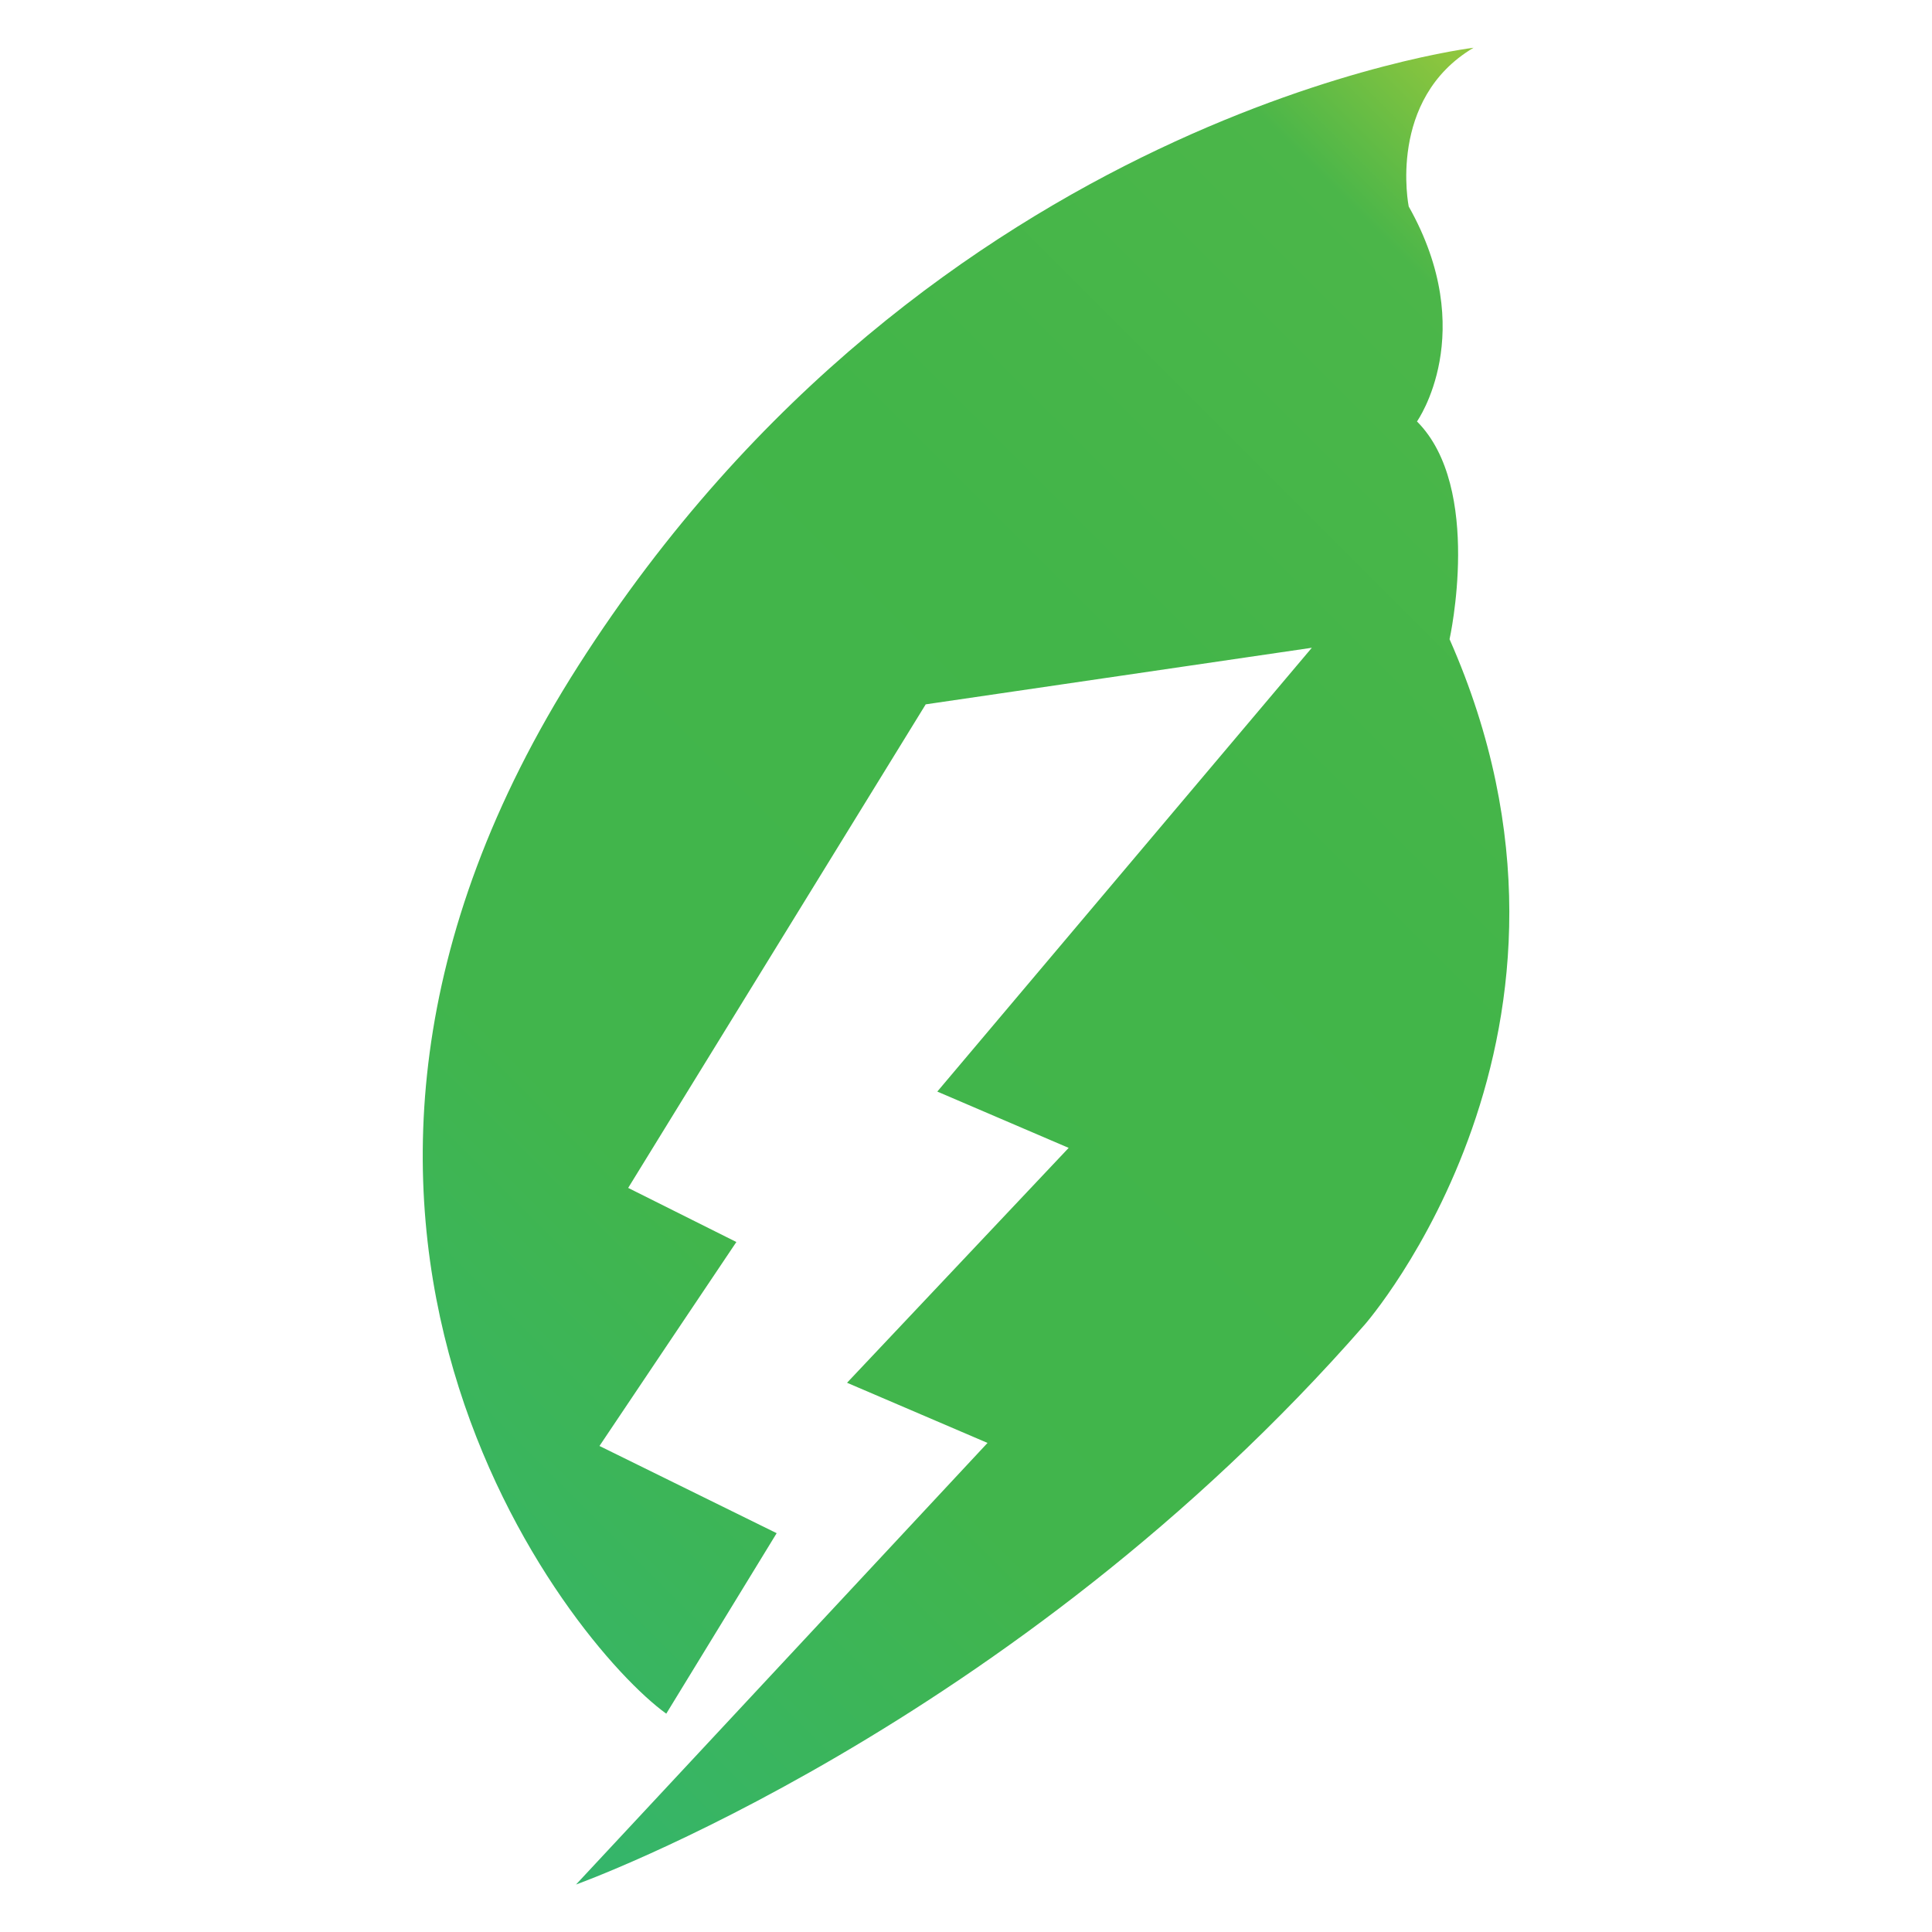 <?xml version="1.0" encoding="utf-8"?>
<!-- Generator: Adobe Illustrator 25.4.1, SVG Export Plug-In . SVG Version: 6.00 Build 0)  -->
<svg version="1.1"
	 id="Layer_1" shape-rendering="geometricPrecision" image-rendering="optimizeQuality" text-rendering="geometricPrecision" xmlns:xodm="http://www.corel.com/coreldraw/odm/2003"
	 xmlns="http://www.w3.org/2000/svg" xmlns:xlink="http://www.w3.org/1999/xlink" x="0px" y="0px" viewBox="0 0 70 70"
	 style="enable-background:new 0 0 70 70;" xml:space="preserve">
<style type="text/css">
	.st0{fill:url(#SVGID_1_);}
</style>
<linearGradient id="SVGID_1_" gradientUnits="userSpaceOnUse" x1="11.534" y1="58.937" x2="61.066" y2="9.405">
	<stop  offset="0" style="stop-color:#34B56C"/>
	<stop  offset="0.282" style="stop-color:#41B54C"/>
	<stop  offset="0.64" style="stop-color:#42B549"/>
	<stop  offset="0.897" style="stop-color:#4BB649"/>
	<stop  offset="0.989" style="stop-color:#8EC63E"/>
</linearGradient>
<path class="st0" d="M53.39,1.73c0,0-19.64,2.35-32.43,22.38s-0.33,35.45,3.18,37.98l4-6.54l-6.42-3.16L26.68,45l-3.92-1.96
	l10.78-17.52l13.99-2.05L33.96,39.55l4.76,2.04l-8.03,8.51l5.09,2.18l-14.91,16c0,0,15.8-5.66,28.58-20.29
	c0,0,9.34-10.65,3.07-24.83c0,0,1.22-5.49-1.18-7.89c0,0,2.28-3.21-0.3-7.79C51.04,7.47,50.25,3.59,53.39,1.73z"/>
</svg>
